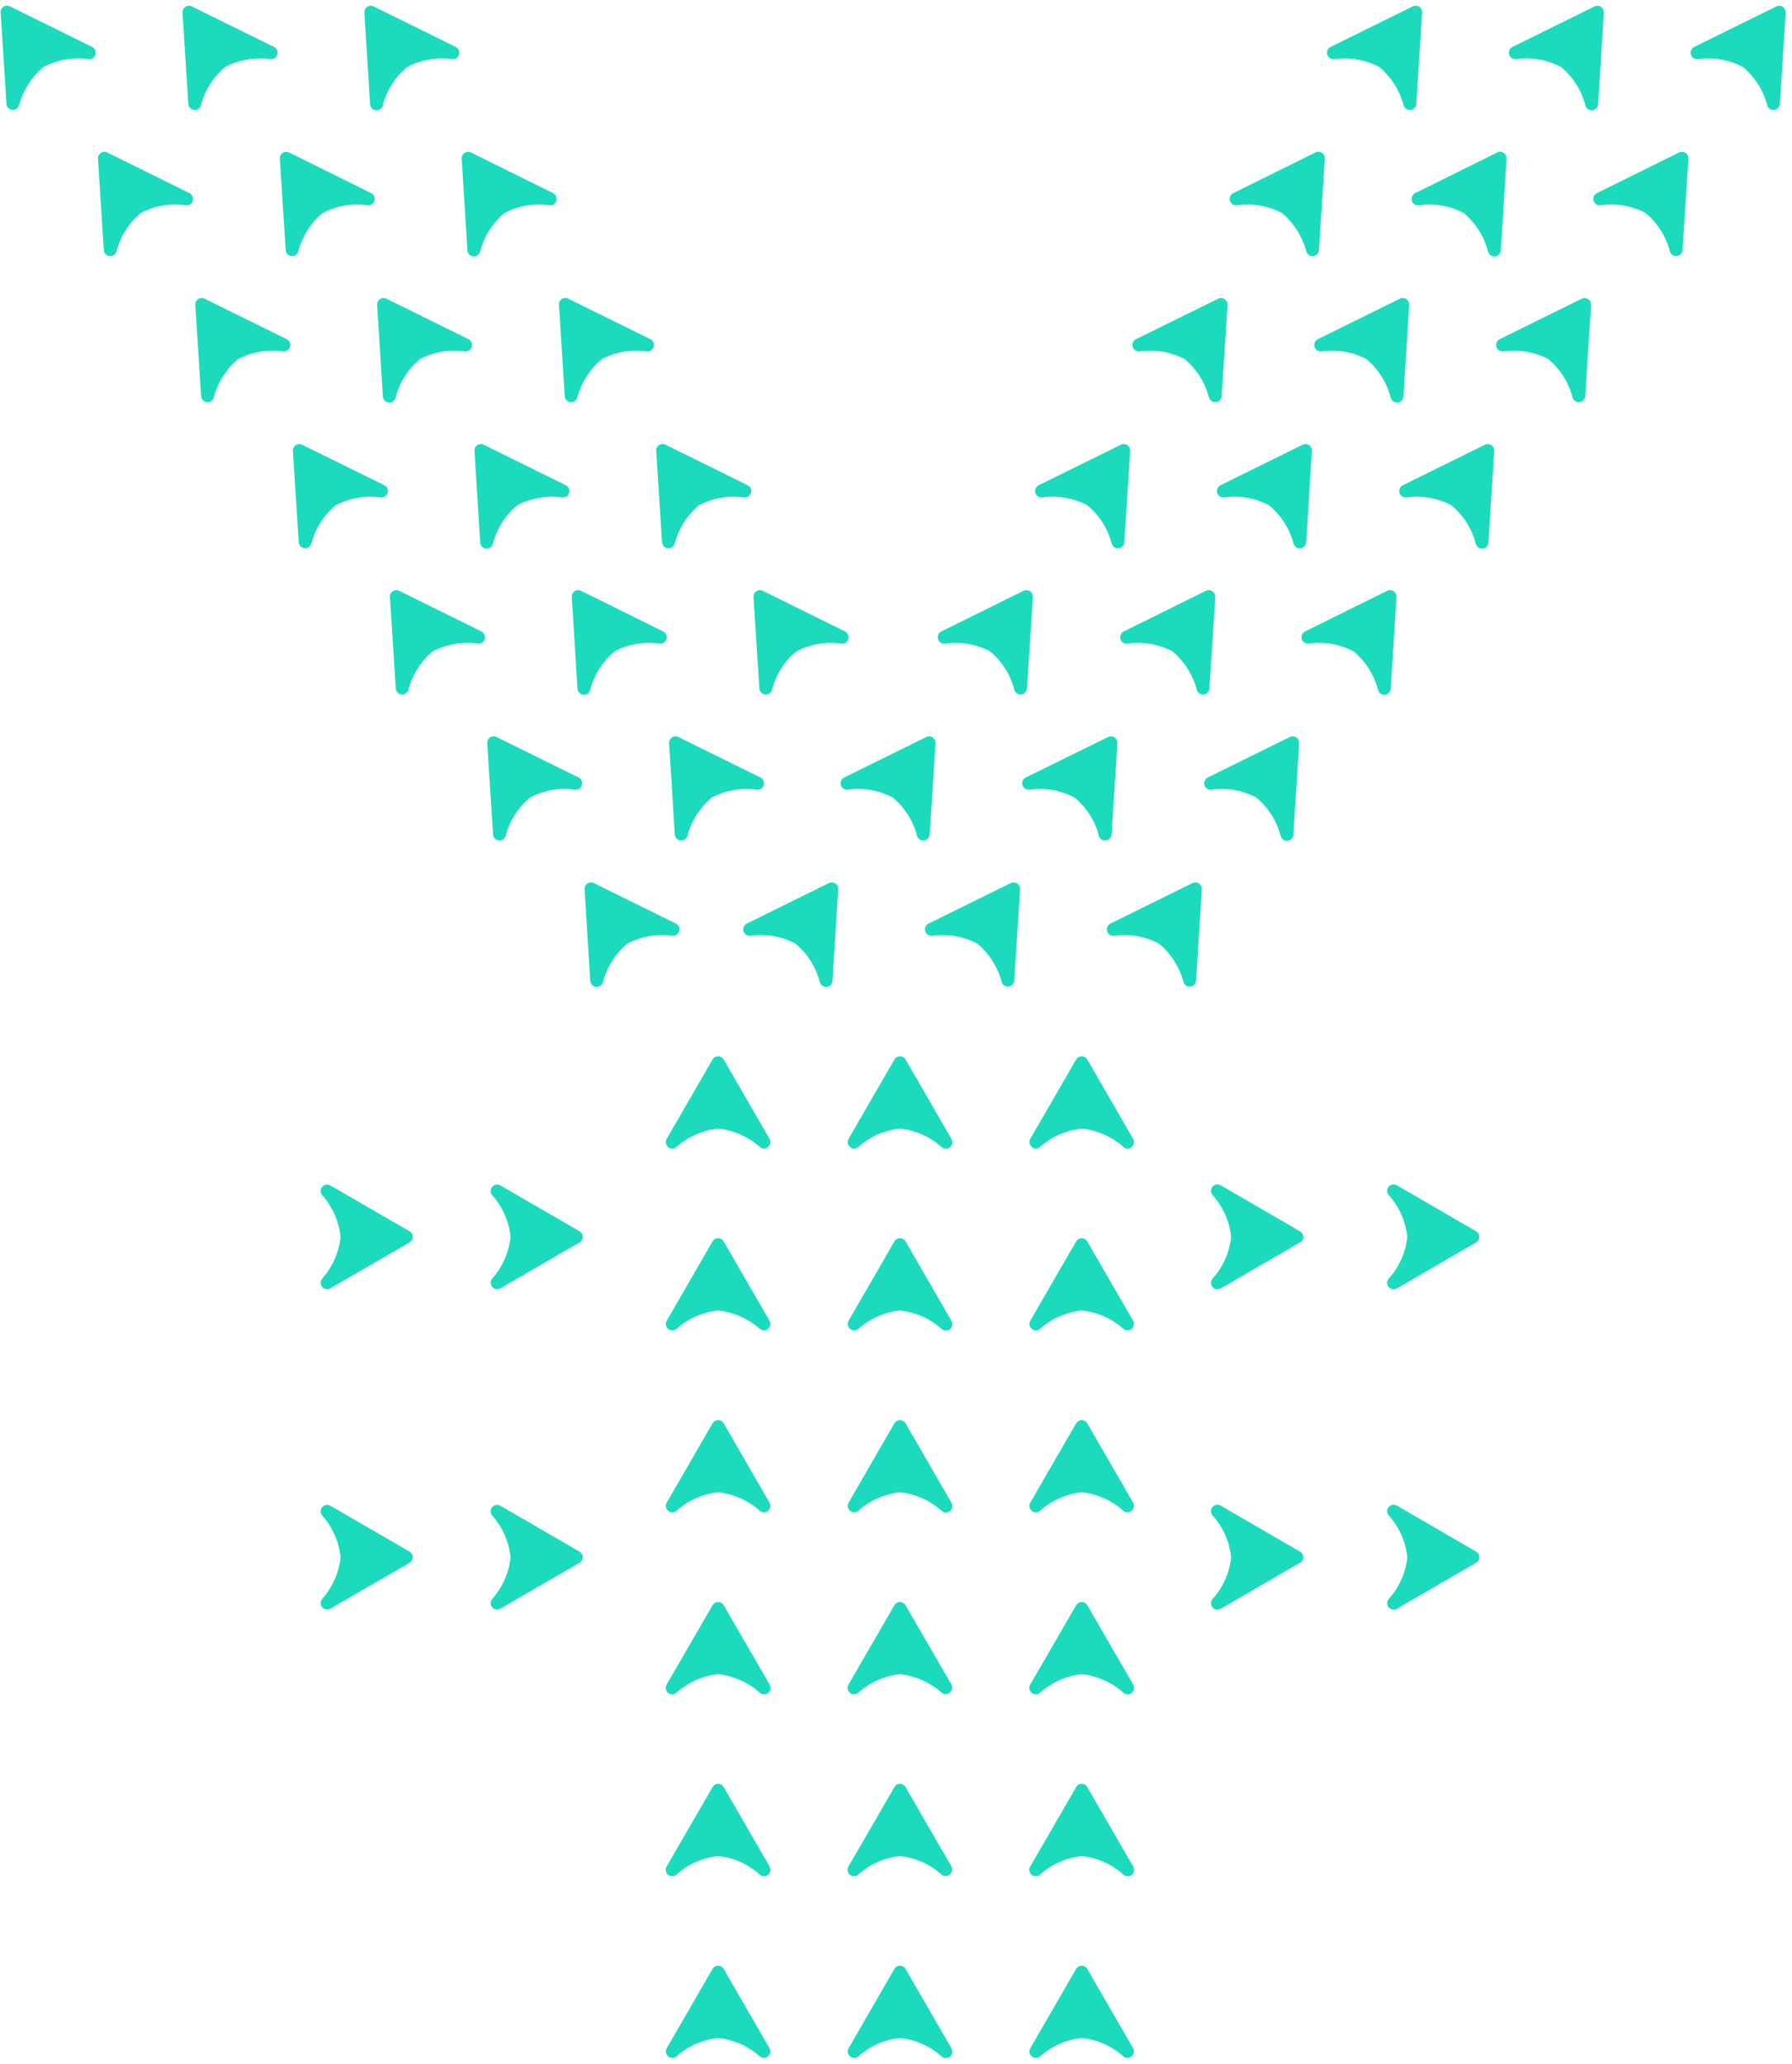 <svg width="278" height="320" viewBox="0 0 278 320" fill="none" xmlns="http://www.w3.org/2000/svg">
<g clip-path="url(#clip0_1723_4790)">
<path d="M167.81 315.999C170.232 316.251 172.512 317.264 174.322 318.893C174.505 319.028 174.728 319.096 174.955 319.088C175.182 319.079 175.399 318.994 175.571 318.846C175.743 318.697 175.86 318.495 175.902 318.272C175.944 318.049 175.909 317.818 175.802 317.617L168.675 305.291C168.587 305.14 168.46 305.014 168.309 304.927C168.157 304.84 167.985 304.794 167.81 304.794C167.635 304.794 167.463 304.84 167.311 304.927C167.159 305.014 167.033 305.14 166.944 305.291L159.817 317.617C159.711 317.818 159.676 318.049 159.718 318.272C159.76 318.495 159.876 318.697 160.048 318.846C160.22 318.994 160.438 319.079 160.665 319.088C160.891 319.096 161.114 319.028 161.297 318.893C163.113 317.272 165.39 316.26 167.81 315.999" fill="#1CDBBC"/>
<path d="M139.619 315.999C142.033 316.257 144.304 317.27 146.109 318.893C146.291 319.041 146.518 319.122 146.753 319.12C146.987 319.117 147.213 319.033 147.392 318.881C147.571 318.73 147.691 318.52 147.731 318.289C147.771 318.058 147.729 317.82 147.612 317.617L140.485 305.291C140.396 305.14 140.27 305.014 140.118 304.927C139.967 304.84 139.794 304.794 139.619 304.794C139.444 304.794 139.273 304.84 139.121 304.927C138.969 305.014 138.843 305.14 138.754 305.291L131.627 317.617C131.521 317.818 131.486 318.049 131.528 318.272C131.57 318.495 131.686 318.697 131.858 318.846C132.03 318.994 132.248 319.079 132.474 319.088C132.701 319.096 132.924 319.028 133.107 318.893C134.918 317.264 137.197 316.251 139.619 315.999" fill="#1CDBBC"/>
<path d="M111.405 315.999C113.826 316.256 116.105 317.268 117.918 318.893C118.101 319.028 118.323 319.096 118.55 319.088C118.777 319.079 118.995 318.994 119.167 318.846C119.339 318.697 119.455 318.495 119.497 318.272C119.539 318.049 119.504 317.818 119.398 317.617L112.271 305.291C112.182 305.14 112.056 305.014 111.904 304.927C111.752 304.84 111.58 304.794 111.405 304.794C111.23 304.794 111.058 304.84 110.906 304.927C110.755 305.014 110.628 305.14 110.54 305.291L103.413 317.617C103.306 317.818 103.271 318.049 103.313 318.272C103.355 318.495 103.472 318.697 103.644 318.846C103.816 318.994 104.033 319.079 104.26 319.088C104.487 319.096 104.71 319.028 104.892 318.893C106.706 317.268 108.985 316.256 111.405 315.999" fill="#1CDBBC"/>
<path d="M167.811 287.793C170.238 288.042 172.521 289.064 174.324 290.709C174.508 290.853 174.736 290.928 174.969 290.921C175.202 290.915 175.426 290.827 175.601 290.673C175.777 290.519 175.893 290.309 175.93 290.078C175.967 289.848 175.922 289.612 175.804 289.411L168.676 277.108C168.593 276.95 168.469 276.819 168.316 276.727C168.164 276.635 167.989 276.586 167.811 276.586C167.633 276.586 167.459 276.635 167.306 276.727C167.154 276.819 167.029 276.95 166.946 277.108L159.819 289.411C159.7 289.612 159.656 289.848 159.693 290.078C159.73 290.309 159.846 290.519 160.021 290.673C160.197 290.827 160.42 290.915 160.653 290.921C160.886 290.928 161.115 290.853 161.298 290.709C163.107 289.074 165.387 288.053 167.811 287.793" fill="#1CDBBC"/>
<path d="M139.617 287.793C142.036 288.047 144.311 289.069 146.107 290.709C146.294 290.84 146.519 290.904 146.746 290.892C146.974 290.88 147.191 290.793 147.363 290.644C147.535 290.495 147.653 290.293 147.698 290.07C147.743 289.847 147.712 289.615 147.61 289.411L140.483 277.108C140.399 276.95 140.275 276.819 140.122 276.727C139.97 276.635 139.795 276.586 139.617 276.586C139.439 276.586 139.265 276.635 139.113 276.727C138.96 276.819 138.836 276.95 138.752 277.108L131.625 289.411C131.507 289.612 131.462 289.848 131.499 290.078C131.536 290.309 131.652 290.519 131.828 290.673C132.003 290.827 132.226 290.915 132.46 290.921C132.693 290.928 132.921 290.853 133.105 290.709C134.907 289.064 137.19 288.042 139.617 287.793" fill="#1CDBBC"/>
<path d="M111.407 287.793C113.834 288.042 116.117 289.064 117.919 290.709C118.103 290.853 118.331 290.928 118.565 290.921C118.798 290.915 119.021 290.827 119.197 290.673C119.372 290.519 119.488 290.309 119.525 290.078C119.562 289.848 119.518 289.612 119.4 289.411L112.272 277.108C112.189 276.95 112.064 276.819 111.912 276.727C111.759 276.635 111.585 276.586 111.407 276.586C111.229 276.586 111.054 276.635 110.902 276.727C110.749 276.819 110.625 276.95 110.541 277.108L103.414 289.411C103.296 289.612 103.251 289.848 103.288 290.078C103.325 290.309 103.441 290.519 103.617 290.673C103.792 290.827 104.016 290.915 104.249 290.921C104.482 290.928 104.71 290.853 104.894 290.709C106.696 289.064 108.98 288.042 111.407 287.793" fill="#1CDBBC"/>
<path d="M167.811 259.587C170.235 259.848 172.514 260.869 174.324 262.503C174.508 262.647 174.736 262.722 174.969 262.715C175.202 262.709 175.426 262.621 175.601 262.467C175.777 262.313 175.893 262.103 175.93 261.872C175.967 261.642 175.922 261.406 175.804 261.205L168.676 248.901C168.588 248.75 168.462 248.625 168.31 248.537C168.158 248.45 167.986 248.404 167.811 248.404C167.636 248.404 167.464 248.45 167.312 248.537C167.161 248.625 167.034 248.75 166.946 248.901L159.819 261.205C159.7 261.406 159.656 261.642 159.693 261.872C159.73 262.103 159.846 262.313 160.021 262.467C160.197 262.621 160.42 262.709 160.653 262.715C160.886 262.722 161.115 262.647 161.298 262.503C163.113 260.877 165.39 259.857 167.811 259.587" fill="#1CDBBC"/>
<path d="M139.617 259.587C142.033 259.853 144.304 260.873 146.107 262.503C146.294 262.633 146.519 262.698 146.746 262.686C146.974 262.674 147.191 262.587 147.363 262.438C147.535 262.289 147.653 262.087 147.698 261.864C147.743 261.64 147.712 261.409 147.61 261.205L140.483 248.901C140.394 248.75 140.268 248.625 140.116 248.537C139.965 248.45 139.792 248.404 139.617 248.404C139.442 248.404 139.271 248.45 139.119 248.537C138.967 248.625 138.841 248.75 138.752 248.901L131.625 261.205C131.507 261.406 131.462 261.642 131.499 261.872C131.536 262.103 131.652 262.313 131.828 262.467C132.003 262.621 132.226 262.709 132.46 262.715C132.693 262.722 132.921 262.647 133.105 262.503C134.914 260.869 137.194 259.848 139.617 259.587" fill="#1CDBBC"/>
<path d="M111.407 259.587C113.829 259.853 116.107 260.873 117.919 262.503C118.103 262.647 118.331 262.722 118.565 262.715C118.798 262.709 119.021 262.621 119.197 262.467C119.372 262.313 119.488 262.103 119.525 261.872C119.562 261.642 119.518 261.406 119.4 261.205L112.272 248.901C112.184 248.75 112.057 248.625 111.905 248.537C111.754 248.45 111.582 248.404 111.407 248.404C111.232 248.404 111.06 248.45 110.908 248.537C110.756 248.625 110.63 248.75 110.541 248.901L103.414 261.205C103.296 261.406 103.251 261.642 103.288 261.872C103.325 262.103 103.441 262.313 103.617 262.467C103.792 262.621 104.016 262.709 104.249 262.715C104.482 262.722 104.71 262.647 104.894 262.503C106.706 260.873 108.984 259.853 111.407 259.587" fill="#1CDBBC"/>
<path d="M79.206 241.451C78.955 243.875 77.942 246.156 76.314 247.967C76.18 248.15 76.111 248.373 76.12 248.6C76.128 248.827 76.213 249.045 76.362 249.217C76.51 249.389 76.712 249.506 76.935 249.548C77.158 249.59 77.389 249.555 77.59 249.448L89.909 242.317C90.06 242.229 90.186 242.102 90.273 241.951C90.36 241.799 90.406 241.627 90.406 241.451C90.406 241.276 90.36 241.104 90.273 240.952C90.186 240.8 90.06 240.674 89.909 240.586L77.59 233.454C77.389 233.348 77.158 233.313 76.935 233.355C76.712 233.397 76.51 233.514 76.362 233.686C76.213 233.858 76.128 234.075 76.12 234.302C76.111 234.529 76.18 234.752 76.314 234.935C77.938 236.75 78.95 239.029 79.206 241.451" fill="#1CDBBC"/>
<path d="M52.836 241.451C52.584 243.875 51.572 246.156 49.944 247.967C49.809 248.15 49.741 248.373 49.749 248.6C49.758 248.827 49.843 249.045 49.992 249.217C50.14 249.389 50.342 249.506 50.565 249.548C50.788 249.59 51.019 249.555 51.219 249.448L63.539 242.317C63.69 242.229 63.815 242.102 63.903 241.951C63.99 241.799 64.035 241.627 64.035 241.451C64.035 241.276 63.99 241.104 63.903 240.952C63.815 240.8 63.69 240.674 63.539 240.586L51.219 233.454C51.019 233.348 50.788 233.313 50.565 233.355C50.342 233.397 50.14 233.514 49.992 233.686C49.843 233.858 49.758 234.075 49.749 234.302C49.741 234.529 49.809 234.752 49.944 234.935C51.568 236.75 52.58 239.029 52.836 241.451" fill="#1CDBBC"/>
<path d="M218.319 241.452C218.07 243.88 217.048 246.164 215.404 247.968C215.26 248.152 215.185 248.38 215.192 248.613C215.199 248.847 215.286 249.07 215.44 249.246C215.594 249.421 215.804 249.537 216.035 249.574C216.265 249.612 216.501 249.567 216.702 249.449L228.998 242.317C229.15 242.229 229.275 242.103 229.362 241.951C229.449 241.799 229.495 241.627 229.495 241.452C229.495 241.276 229.449 241.104 229.362 240.952C229.275 240.801 229.15 240.674 228.998 240.586L216.702 233.454C216.501 233.336 216.265 233.292 216.035 233.329C215.804 233.366 215.594 233.482 215.44 233.658C215.286 233.833 215.199 234.057 215.192 234.29C215.185 234.523 215.26 234.752 215.404 234.935C217.048 236.739 218.07 239.023 218.319 241.452Z" fill="#1CDBBC"/>
<path d="M190.99 241.452C190.742 243.88 189.72 246.164 188.076 247.968C187.932 248.152 187.857 248.38 187.864 248.613C187.87 248.847 187.958 249.07 188.112 249.246C188.266 249.421 188.476 249.537 188.706 249.574C188.937 249.612 189.173 249.567 189.374 249.449L201.67 242.317C201.827 242.234 201.959 242.109 202.051 241.957C202.143 241.804 202.191 241.63 202.191 241.452C202.191 241.274 202.143 241.099 202.051 240.946C201.959 240.794 201.827 240.669 201.67 240.586L189.374 233.454C189.173 233.336 188.937 233.292 188.706 233.329C188.476 233.366 188.266 233.482 188.112 233.658C187.958 233.833 187.87 234.057 187.864 234.29C187.857 234.523 187.932 234.752 188.076 234.935C189.72 236.739 190.742 239.023 190.99 241.452" fill="#1CDBBC"/>
<path d="M167.81 231.381C170.233 231.642 172.513 232.663 174.322 234.297C174.505 234.432 174.728 234.501 174.955 234.492C175.182 234.483 175.399 234.398 175.571 234.25C175.743 234.102 175.86 233.899 175.902 233.676C175.944 233.453 175.909 233.222 175.802 233.021L168.675 220.695C168.587 220.544 168.46 220.419 168.309 220.331C168.157 220.244 167.985 220.198 167.81 220.198C167.635 220.198 167.463 220.244 167.311 220.331C167.159 220.419 167.033 220.544 166.944 220.695L159.817 233.021C159.711 233.222 159.676 233.453 159.718 233.676C159.76 233.899 159.876 234.102 160.048 234.25C160.22 234.398 160.438 234.483 160.665 234.492C160.891 234.501 161.114 234.432 161.297 234.297C163.112 232.671 165.388 231.651 167.81 231.381" fill="#1CDBBC"/>
<path d="M139.619 231.381C142.035 231.647 144.306 232.667 146.109 234.297C146.291 234.446 146.518 234.526 146.753 234.524C146.987 234.522 147.213 234.437 147.392 234.286C147.571 234.134 147.691 233.925 147.731 233.693C147.771 233.462 147.729 233.225 147.612 233.021L140.485 220.695C140.396 220.544 140.27 220.419 140.118 220.331C139.967 220.244 139.794 220.198 139.619 220.198C139.444 220.198 139.273 220.244 139.121 220.331C138.969 220.419 138.843 220.544 138.754 220.695L131.627 233.021C131.521 233.222 131.486 233.453 131.528 233.676C131.57 233.899 131.686 234.102 131.858 234.25C132.03 234.398 132.248 234.484 132.474 234.492C132.701 234.501 132.924 234.432 133.107 234.297C134.916 232.663 137.196 231.642 139.619 231.381" fill="#1CDBBC"/>
<path d="M111.405 231.381C113.828 231.647 116.106 232.667 117.918 234.297C118.101 234.432 118.323 234.501 118.55 234.492C118.777 234.483 118.995 234.398 119.167 234.25C119.339 234.102 119.455 233.899 119.497 233.676C119.539 233.453 119.504 233.222 119.398 233.021L112.271 220.695C112.182 220.544 112.056 220.419 111.904 220.331C111.752 220.244 111.58 220.198 111.405 220.198C111.23 220.198 111.058 220.244 110.906 220.331C110.755 220.419 110.628 220.544 110.54 220.695L103.413 233.021C103.306 233.222 103.271 233.453 103.313 233.676C103.355 233.899 103.472 234.102 103.644 234.25C103.816 234.398 104.033 234.483 104.26 234.492C104.487 234.501 104.71 234.432 104.892 234.297C106.705 232.667 108.983 231.647 111.405 231.381" fill="#1CDBBC"/>
<path d="M167.81 203.198C170.232 203.449 172.512 204.462 174.322 206.091C174.505 206.226 174.728 206.295 174.955 206.286C175.182 206.277 175.399 206.192 175.571 206.044C175.743 205.896 175.86 205.693 175.902 205.47C175.944 205.247 175.909 205.016 175.802 204.815L168.675 192.489C168.587 192.338 168.46 192.213 168.309 192.125C168.157 192.038 167.985 191.992 167.81 191.992C167.635 191.992 167.463 192.038 167.311 192.125C167.159 192.213 167.033 192.338 166.944 192.489L159.817 204.815C159.711 205.016 159.676 205.247 159.718 205.47C159.76 205.693 159.876 205.896 160.048 206.044C160.22 206.192 160.438 206.277 160.665 206.286C160.891 206.295 161.114 206.226 161.297 206.091C163.113 204.47 165.39 203.459 167.81 203.198" fill="#1CDBBC"/>
<path d="M139.619 203.198C142.033 203.456 144.304 204.468 146.109 206.091C146.291 206.24 146.518 206.32 146.753 206.318C146.987 206.316 147.213 206.231 147.392 206.08C147.571 205.928 147.691 205.718 147.731 205.487C147.771 205.256 147.729 205.019 147.612 204.815L140.485 192.489C140.396 192.338 140.27 192.213 140.118 192.125C139.967 192.038 139.794 191.992 139.619 191.992C139.444 191.992 139.273 192.038 139.121 192.125C138.969 192.213 138.843 192.338 138.754 192.489L131.627 204.815C131.521 205.016 131.486 205.247 131.528 205.47C131.57 205.693 131.686 205.896 131.858 206.044C132.03 206.192 132.248 206.277 132.474 206.286C132.701 206.295 132.924 206.226 133.107 206.091C134.918 204.462 137.197 203.449 139.619 203.198" fill="#1CDBBC"/>
<path d="M111.405 203.198C113.826 203.454 116.105 204.466 117.918 206.091C118.101 206.226 118.323 206.295 118.55 206.286C118.777 206.277 118.995 206.192 119.167 206.044C119.339 205.896 119.455 205.693 119.497 205.47C119.539 205.247 119.504 205.016 119.398 204.815L112.271 192.489C112.182 192.338 112.056 192.213 111.904 192.125C111.752 192.038 111.58 191.992 111.405 191.992C111.23 191.992 111.058 192.038 110.906 192.125C110.755 192.213 110.628 192.338 110.54 192.489L103.413 204.815C103.306 205.016 103.271 205.247 103.313 205.47C103.355 205.693 103.472 205.896 103.644 206.044C103.816 206.192 104.033 206.277 104.26 206.286C104.487 206.295 104.71 206.226 104.892 206.091C106.706 204.466 108.985 203.454 111.405 203.198" fill="#1CDBBC"/>
<path d="M79.206 191.783C78.95 194.205 77.938 196.485 76.314 198.299C76.18 198.482 76.111 198.705 76.12 198.932C76.128 199.159 76.213 199.376 76.362 199.548C76.51 199.721 76.712 199.837 76.935 199.879C77.158 199.921 77.389 199.886 77.59 199.78L89.909 192.649C90.06 192.561 90.186 192.434 90.273 192.282C90.36 192.13 90.406 191.958 90.406 191.783C90.406 191.608 90.36 191.436 90.273 191.284C90.186 191.132 90.06 191.006 89.909 190.917L77.59 183.786C77.389 183.68 77.158 183.645 76.935 183.687C76.712 183.729 76.51 183.846 76.362 184.018C76.213 184.19 76.128 184.407 76.12 184.634C76.111 184.861 76.18 185.084 76.314 185.267C77.942 187.079 78.955 189.36 79.206 191.783" fill="#1CDBBC"/>
<path d="M52.836 191.783C52.58 194.205 51.568 196.485 49.944 198.299C49.809 198.482 49.741 198.705 49.749 198.932C49.758 199.159 49.843 199.376 49.992 199.548C50.14 199.721 50.342 199.837 50.565 199.879C50.788 199.921 51.019 199.886 51.219 199.78L63.539 192.649C63.69 192.561 63.815 192.434 63.903 192.282C63.99 192.13 64.035 191.958 64.035 191.783C64.035 191.608 63.99 191.436 63.903 191.284C63.815 191.132 63.69 191.006 63.539 190.917L51.219 183.786C51.019 183.68 50.788 183.645 50.565 183.687C50.342 183.729 50.14 183.846 49.992 184.018C49.843 184.19 49.758 184.407 49.749 184.634C49.741 184.861 49.809 185.084 49.944 185.267C51.572 187.079 52.584 189.36 52.836 191.783Z" fill="#1CDBBC"/>
<path d="M218.319 191.783C218.07 194.212 217.048 196.496 215.404 198.299C215.26 198.483 215.185 198.712 215.192 198.945C215.199 199.178 215.286 199.402 215.44 199.577C215.594 199.753 215.804 199.869 216.035 199.906C216.265 199.943 216.501 199.899 216.702 199.78L228.998 192.649C229.15 192.561 229.275 192.434 229.362 192.282C229.449 192.13 229.495 191.958 229.495 191.783C229.495 191.608 229.449 191.436 229.362 191.284C229.275 191.132 229.15 191.006 228.998 190.917L216.702 183.786C216.501 183.668 216.265 183.623 216.035 183.66C215.804 183.697 215.594 183.813 215.44 183.989C215.286 184.164 215.199 184.388 215.192 184.621C215.185 184.855 215.26 185.083 215.404 185.267C217.048 187.07 218.07 189.355 218.319 191.783Z" fill="#1CDBBC"/>
<path d="M190.99 191.783C190.742 194.212 189.72 196.496 188.076 198.299C187.932 198.483 187.857 198.712 187.864 198.945C187.87 199.178 187.958 199.402 188.112 199.577C188.266 199.753 188.476 199.869 188.706 199.906C188.937 199.943 189.173 199.899 189.374 199.78L201.67 192.649C201.827 192.566 201.959 192.441 202.051 192.288C202.143 192.136 202.191 191.961 202.191 191.783C202.191 191.605 202.143 191.43 202.051 191.278C201.959 191.125 201.827 191.001 201.67 190.917L189.374 183.786C189.173 183.668 188.937 183.623 188.706 183.66C188.476 183.697 188.266 183.813 188.112 183.989C187.958 184.164 187.87 184.388 187.864 184.621C187.857 184.855 187.932 185.083 188.076 185.267C189.72 187.07 190.742 189.355 190.99 191.783" fill="#1CDBBC"/>
<path d="M167.81 174.991C170.232 175.243 172.512 176.256 174.322 177.885C174.505 178.019 174.728 178.088 174.955 178.08C175.182 178.071 175.399 177.986 175.571 177.837C175.743 177.689 175.86 177.487 175.902 177.264C175.944 177.04 175.909 176.81 175.802 176.609L168.675 164.283C168.587 164.132 168.46 164.006 168.309 163.919C168.157 163.832 167.985 163.786 167.81 163.786C167.635 163.786 167.463 163.832 167.311 163.919C167.159 164.006 167.033 164.132 166.944 164.283L159.817 176.609C159.711 176.81 159.676 177.04 159.718 177.264C159.76 177.487 159.876 177.689 160.048 177.837C160.22 177.986 160.438 178.071 160.665 178.08C160.891 178.088 161.114 178.019 161.297 177.885C163.113 176.264 165.39 175.252 167.81 174.991" fill="#1CDBBC"/>
<path d="M139.619 174.991C142.033 175.249 144.304 176.262 146.109 177.885C146.291 178.033 146.518 178.113 146.753 178.111C146.987 178.109 147.213 178.025 147.392 177.873C147.571 177.721 147.691 177.512 147.731 177.281C147.771 177.05 147.729 176.812 147.612 176.609L140.485 164.283C140.396 164.132 140.27 164.006 140.118 163.919C139.967 163.832 139.794 163.786 139.619 163.786C139.444 163.786 139.273 163.832 139.121 163.919C138.969 164.006 138.843 164.132 138.754 164.283L131.627 176.609C131.521 176.81 131.486 177.04 131.528 177.264C131.57 177.487 131.686 177.689 131.858 177.837C132.03 177.986 132.248 178.071 132.474 178.08C132.701 178.088 132.924 178.02 133.107 177.885C134.918 176.256 137.197 175.243 139.619 174.991" fill="#1CDBBC"/>
<path d="M111.405 174.991C113.826 175.247 116.105 176.26 117.918 177.885C118.101 178.019 118.323 178.088 118.55 178.08C118.777 178.071 118.995 177.986 119.167 177.837C119.339 177.689 119.455 177.487 119.497 177.264C119.539 177.04 119.504 176.81 119.398 176.609L112.271 164.283C112.182 164.132 112.056 164.006 111.904 163.919C111.752 163.832 111.58 163.786 111.405 163.786C111.23 163.786 111.058 163.832 110.906 163.919C110.755 164.006 110.628 164.132 110.54 164.283L103.413 176.609C103.306 176.81 103.271 177.04 103.313 177.264C103.355 177.487 103.472 177.689 103.644 177.837C103.816 177.986 104.033 178.071 104.26 178.08C104.487 178.088 104.71 178.019 104.892 177.885C106.706 176.26 108.985 175.247 111.405 174.991Z" fill="#1CDBBC"/>
<path d="M179.789 146.307C181.661 147.862 182.999 149.966 183.614 152.322C183.692 152.534 183.839 152.713 184.031 152.831C184.222 152.949 184.448 152.998 184.672 152.972C184.896 152.946 185.104 152.845 185.263 152.686C185.423 152.526 185.524 152.318 185.55 152.094L186.438 137.877C186.447 137.703 186.411 137.53 186.333 137.375C186.255 137.219 186.138 137.086 185.993 136.99C185.849 136.893 185.681 136.836 185.508 136.824C185.334 136.812 185.16 136.845 185.003 136.92L172.252 143.209C172.047 143.314 171.885 143.487 171.793 143.698C171.701 143.909 171.684 144.145 171.746 144.367C171.807 144.589 171.943 144.783 172.131 144.916C172.318 145.049 172.546 145.114 172.775 145.1C175.182 144.752 177.637 145.174 179.789 146.307Z" fill="#1CDBBC"/>
<path d="M151.597 146.307C153.474 147.854 154.807 149.962 155.4 152.322C155.478 152.534 155.624 152.713 155.816 152.831C156.008 152.949 156.234 152.998 156.458 152.972C156.681 152.946 156.89 152.845 157.049 152.686C157.208 152.526 157.309 152.318 157.336 152.094L158.246 137.877C158.256 137.703 158.22 137.53 158.142 137.375C158.064 137.219 157.947 137.086 157.802 136.99C157.657 136.893 157.49 136.836 157.316 136.824C157.143 136.812 156.969 136.845 156.812 136.92L144.037 143.209C143.833 143.314 143.671 143.487 143.579 143.698C143.487 143.909 143.47 144.145 143.532 144.367C143.593 144.589 143.729 144.783 143.916 144.916C144.104 145.049 144.331 145.114 144.561 145.1C146.975 144.753 149.437 145.175 151.597 146.307" fill="#1CDBBC"/>
<path d="M123.384 146.307C125.262 147.854 126.594 149.962 127.187 152.322C127.255 152.547 127.4 152.74 127.597 152.869C127.793 152.997 128.028 153.053 128.261 153.026C128.494 152.999 128.711 152.89 128.872 152.72C129.034 152.55 129.13 152.328 129.145 152.094L130.033 137.877C130.043 137.703 130.007 137.53 129.929 137.375C129.851 137.219 129.733 137.086 129.589 136.99C129.444 136.893 129.277 136.836 129.103 136.824C128.93 136.812 128.756 136.845 128.599 136.92L115.847 143.209C115.643 143.314 115.481 143.487 115.389 143.698C115.297 143.909 115.28 144.145 115.341 144.367C115.403 144.589 115.539 144.783 115.726 144.916C115.913 145.049 116.141 145.114 116.371 145.1C118.777 144.752 121.232 145.174 123.384 146.307Z" fill="#1CDBBC"/>
<path d="M97.334 146.307C99.485 145.174 101.94 144.752 104.347 145.1C104.577 145.114 104.804 145.049 104.992 144.916C105.179 144.783 105.315 144.589 105.376 144.367C105.438 144.145 105.421 143.909 105.329 143.698C105.237 143.487 105.075 143.314 104.871 143.209L92.119 136.92C91.962 136.845 91.788 136.812 91.615 136.824C91.441 136.836 91.274 136.893 91.129 136.99C90.984 137.086 90.867 137.219 90.789 137.375C90.711 137.53 90.675 137.703 90.684 137.877L91.572 152.094C91.587 152.328 91.684 152.55 91.846 152.72C92.007 152.89 92.223 152.999 92.457 153.026C92.689 153.053 92.925 152.997 93.121 152.869C93.317 152.74 93.462 152.547 93.531 152.322C94.124 149.962 95.456 147.854 97.334 146.307" fill="#1CDBBC"/>
<path d="M194.885 123.66C196.762 125.207 198.095 127.315 198.688 129.675C198.757 129.9 198.904 130.094 199.103 130.222C199.301 130.35 199.538 130.403 199.772 130.373C200.007 130.344 200.222 130.232 200.382 130.058C200.542 129.884 200.636 129.66 200.646 129.424L201.534 115.23C201.544 115.056 201.507 114.883 201.429 114.727C201.351 114.571 201.234 114.439 201.09 114.342C200.945 114.246 200.777 114.188 200.604 114.176C200.43 114.164 200.256 114.197 200.1 114.273L187.348 120.561C187.143 120.667 186.981 120.84 186.889 121.05C186.797 121.261 186.781 121.498 186.842 121.719C186.904 121.941 187.039 122.135 187.227 122.269C187.414 122.402 187.642 122.467 187.871 122.452C190.278 122.095 192.736 122.518 194.885 123.66" fill="#1CDBBC"/>
<path d="M166.696 123.66C168.573 125.207 169.905 127.315 170.498 129.675C170.578 129.887 170.726 130.066 170.92 130.183C171.114 130.299 171.341 130.347 171.566 130.318C171.79 130.289 171.998 130.185 172.156 130.022C172.313 129.86 172.411 129.649 172.434 129.424L173.345 115.23C173.354 115.056 173.318 114.883 173.24 114.727C173.162 114.571 173.045 114.439 172.9 114.342C172.755 114.246 172.588 114.188 172.415 114.176C172.241 114.164 172.067 114.197 171.91 114.273L159.113 120.561C158.908 120.667 158.747 120.84 158.655 121.05C158.563 121.261 158.546 121.498 158.607 121.719C158.669 121.941 158.804 122.135 158.992 122.269C159.179 122.402 159.407 122.467 159.636 122.452C162.051 122.09 164.517 122.513 166.673 123.66" fill="#1CDBBC"/>
<path d="M138.481 123.66C140.358 125.207 141.691 127.315 142.284 129.675C142.363 129.887 142.512 130.066 142.705 130.183C142.899 130.299 143.127 130.347 143.351 130.318C143.576 130.289 143.784 130.185 143.941 130.022C144.099 129.86 144.197 129.649 144.22 129.424L145.13 115.23C145.14 115.056 145.104 114.883 145.026 114.727C144.948 114.571 144.83 114.439 144.686 114.342C144.541 114.246 144.374 114.188 144.2 114.176C144.026 114.164 143.853 114.197 143.696 114.273L130.944 120.561C130.742 120.666 130.582 120.837 130.49 121.045C130.398 121.254 130.38 121.487 130.438 121.707C130.496 121.927 130.628 122.121 130.811 122.257C130.994 122.392 131.217 122.461 131.445 122.452C133.859 122.09 136.326 122.513 138.481 123.66Z" fill="#1CDBBC"/>
<path d="M110.448 123.66C112.597 122.518 115.055 122.095 117.462 122.452C117.691 122.467 117.919 122.402 118.106 122.269C118.294 122.135 118.43 121.941 118.491 121.719C118.552 121.498 118.536 121.261 118.444 121.05C118.352 120.84 118.19 120.667 117.985 120.561L105.233 114.273C105.077 114.197 104.903 114.164 104.729 114.176C104.556 114.188 104.388 114.246 104.244 114.342C104.099 114.439 103.982 114.571 103.904 114.727C103.826 114.883 103.79 115.056 103.799 115.23L104.687 129.424C104.71 129.649 104.808 129.86 104.965 130.022C105.123 130.185 105.331 130.289 105.555 130.318C105.78 130.347 106.007 130.299 106.201 130.183C106.395 130.066 106.543 129.887 106.622 129.675C107.232 127.316 108.571 125.211 110.448 123.66" fill="#1CDBBC"/>
<path d="M82.234 123.66C84.389 122.513 86.856 122.09 89.27 122.452C89.498 122.461 89.722 122.392 89.904 122.257C90.088 122.121 90.219 121.927 90.277 121.707C90.336 121.487 90.317 121.254 90.225 121.045C90.133 120.837 89.973 120.666 89.771 120.561L77.019 114.273C76.862 114.197 76.689 114.164 76.515 114.176C76.342 114.188 76.174 114.246 76.029 114.342C75.885 114.439 75.768 114.571 75.69 114.727C75.612 114.883 75.575 115.056 75.585 115.23L76.495 129.424C76.518 129.649 76.616 129.86 76.774 130.022C76.932 130.185 77.139 130.289 77.364 130.318C77.588 130.347 77.816 130.299 78.01 130.183C78.203 130.066 78.352 129.887 78.431 129.675C79.024 127.315 80.357 125.207 82.234 123.66" fill="#1CDBBC"/>
<path d="M181.882 100.99C183.741 102.563 185.069 104.671 185.685 107.028C185.764 107.24 185.913 107.419 186.107 107.536C186.3 107.653 186.528 107.7 186.752 107.671C186.977 107.642 187.184 107.538 187.342 107.376C187.5 107.213 187.598 107.002 187.621 106.777L188.532 92.583C188.54 92.406 188.503 92.231 188.424 92.073C188.345 91.915 188.226 91.78 188.08 91.681C187.933 91.582 187.763 91.523 187.587 91.51C187.411 91.496 187.234 91.528 187.074 91.603L174.322 97.914C174.118 98.02 173.956 98.193 173.864 98.404C173.772 98.615 173.755 98.851 173.817 99.073C173.878 99.294 174.014 99.488 174.201 99.622C174.389 99.755 174.616 99.82 174.846 99.805C177.258 99.452 179.719 99.866 181.882 100.99" fill="#1CDBBC"/>
<path d="M209.984 100.99C211.858 102.549 213.19 104.663 213.787 107.028C213.857 107.253 214.004 107.447 214.202 107.575C214.401 107.703 214.638 107.756 214.872 107.726C215.106 107.697 215.322 107.585 215.482 107.411C215.642 107.237 215.735 107.013 215.746 106.777L216.634 92.583C216.647 92.407 216.614 92.231 216.538 92.072C216.462 91.913 216.345 91.777 216.2 91.678C216.054 91.579 215.885 91.519 215.71 91.506C215.534 91.493 215.358 91.526 215.199 91.603L202.447 97.914C202.243 98.02 202.081 98.192 201.989 98.403C201.897 98.614 201.88 98.851 201.942 99.073C202.003 99.294 202.139 99.488 202.326 99.622C202.514 99.755 202.741 99.82 202.971 99.805C205.375 99.45 207.83 99.865 209.984 100.99" fill="#1CDBBC"/>
<path d="M153.579 100.99C155.453 102.549 156.784 104.663 157.382 107.028C157.461 107.24 157.609 107.419 157.803 107.536C157.997 107.652 158.224 107.7 158.449 107.671C158.673 107.642 158.881 107.538 159.039 107.375C159.196 107.213 159.294 107.002 159.317 106.777L160.228 92.583C160.241 92.407 160.209 92.231 160.132 92.072C160.056 91.913 159.939 91.777 159.794 91.678C159.648 91.579 159.479 91.519 159.304 91.506C159.128 91.493 158.952 91.526 158.793 91.603L146.019 97.914C145.814 98.02 145.653 98.192 145.561 98.403C145.468 98.614 145.452 98.851 145.513 99.073C145.574 99.294 145.71 99.488 145.898 99.622C146.085 99.755 146.313 99.82 146.542 99.805C148.954 99.451 151.416 99.866 153.579 100.99" fill="#1CDBBC"/>
<path d="M123.544 100.99C125.707 99.866 128.168 99.451 130.58 99.805C130.81 99.82 131.037 99.755 131.225 99.622C131.412 99.488 131.548 99.294 131.609 99.073C131.671 98.851 131.654 98.614 131.562 98.403C131.47 98.192 131.308 98.02 131.104 97.914L118.329 91.603C118.17 91.526 117.995 91.493 117.819 91.506C117.643 91.519 117.474 91.579 117.329 91.678C117.183 91.777 117.067 91.913 116.99 92.072C116.914 92.231 116.881 92.407 116.894 92.583L117.805 106.777C117.828 107.002 117.926 107.213 118.084 107.375C118.242 107.538 118.449 107.642 118.674 107.671C118.898 107.7 119.126 107.652 119.319 107.536C119.513 107.419 119.662 107.24 119.741 107.028C120.338 104.663 121.67 102.549 123.544 100.99" fill="#1CDBBC"/>
<path d="M95.35 100.99C97.505 99.865 99.959 99.45 102.364 99.805C102.593 99.82 102.821 99.755 103.008 99.622C103.196 99.488 103.332 99.294 103.393 99.073C103.454 98.851 103.438 98.614 103.346 98.403C103.254 98.192 103.092 98.02 102.888 97.914L90.135 91.603C89.977 91.526 89.801 91.493 89.625 91.506C89.45 91.519 89.28 91.579 89.135 91.678C88.99 91.777 88.873 91.913 88.797 92.072C88.72 92.231 88.687 92.407 88.701 92.583L89.589 106.777C89.6 107.013 89.693 107.237 89.853 107.411C90.013 107.585 90.229 107.697 90.463 107.726C90.697 107.756 90.934 107.703 91.132 107.575C91.331 107.447 91.478 107.253 91.547 107.028C92.145 104.663 93.476 102.549 95.35 100.99" fill="#1CDBBC"/>
<path d="M67.139 100.99C69.302 99.866 71.764 99.451 74.176 99.805C74.405 99.82 74.633 99.755 74.82 99.622C75.008 99.488 75.144 99.294 75.205 99.073C75.266 98.851 75.25 98.614 75.158 98.403C75.066 98.192 74.904 98.02 74.7 97.914L61.925 91.603C61.766 91.526 61.59 91.493 61.414 91.506C61.239 91.519 61.07 91.579 60.924 91.678C60.779 91.777 60.662 91.913 60.586 92.072C60.51 92.231 60.476 92.407 60.49 92.583L61.401 106.777C61.423 107.002 61.522 107.213 61.679 107.375C61.837 107.538 62.045 107.642 62.269 107.671C62.494 107.7 62.721 107.652 62.915 107.536C63.109 107.419 63.257 107.24 63.336 107.028C63.934 104.663 65.265 102.549 67.139 100.99" fill="#1CDBBC"/>
<path d="M225.149 78.343C227.026 79.89 228.359 81.998 228.952 84.358C229.021 84.583 229.165 84.776 229.362 84.905C229.558 85.033 229.793 85.089 230.026 85.062C230.259 85.035 230.475 84.927 230.637 84.756C230.799 84.586 230.895 84.365 230.911 84.13L231.799 69.913C231.808 69.739 231.772 69.566 231.694 69.411C231.616 69.255 231.499 69.122 231.354 69.026C231.209 68.929 231.042 68.872 230.868 68.86C230.694 68.848 230.521 68.881 230.364 68.956L217.612 75.245C217.407 75.35 217.246 75.523 217.154 75.734C217.062 75.945 217.045 76.181 217.106 76.403C217.168 76.625 217.304 76.819 217.491 76.952C217.679 77.085 217.906 77.15 218.136 77.136C220.542 76.788 222.997 77.21 225.149 78.343Z" fill="#1CDBBC"/>
<path d="M196.866 78.343C198.739 79.899 200.077 82.002 200.692 84.358C200.77 84.57 200.916 84.749 201.108 84.867C201.3 84.985 201.526 85.034 201.75 85.008C201.973 84.982 202.182 84.881 202.341 84.722C202.5 84.562 202.601 84.354 202.628 84.13L203.516 69.913C203.525 69.739 203.489 69.566 203.411 69.411C203.333 69.255 203.216 69.122 203.071 69.026C202.926 68.929 202.759 68.872 202.585 68.86C202.412 68.848 202.238 68.881 202.081 68.956L189.329 75.245C189.125 75.35 188.963 75.523 188.871 75.734C188.779 75.945 188.762 76.181 188.824 76.403C188.885 76.625 189.021 76.819 189.208 76.952C189.396 77.085 189.623 77.15 189.853 77.136C192.26 76.786 194.715 77.209 196.866 78.343Z" fill="#1CDBBC"/>
<path d="M168.675 78.343C170.552 79.89 171.885 81.998 172.478 84.358C172.555 84.57 172.702 84.749 172.894 84.867C173.086 84.985 173.312 85.034 173.535 85.008C173.759 84.982 173.967 84.881 174.127 84.722C174.286 84.562 174.387 84.354 174.413 84.13L175.324 69.913C175.333 69.739 175.297 69.566 175.219 69.411C175.141 69.255 175.024 69.122 174.879 69.026C174.735 68.929 174.567 68.872 174.394 68.86C174.22 68.848 174.046 68.881 173.889 68.956L161.115 75.245C160.91 75.35 160.749 75.523 160.657 75.734C160.565 75.945 160.548 76.181 160.609 76.403C160.671 76.625 160.806 76.819 160.994 76.952C161.181 77.085 161.409 77.15 161.638 77.136C164.052 76.789 166.514 77.212 168.675 78.343" fill="#1CDBBC"/>
<path d="M80.256 78.343C82.408 77.21 84.863 76.788 87.269 77.136C87.499 77.15 87.727 77.085 87.914 76.952C88.101 76.819 88.237 76.625 88.299 76.403C88.36 76.181 88.344 75.945 88.251 75.734C88.159 75.523 87.998 75.35 87.793 75.245L75.041 68.956C74.884 68.881 74.711 68.848 74.537 68.86C74.364 68.872 74.196 68.929 74.051 69.026C73.906 69.122 73.79 69.255 73.712 69.411C73.634 69.566 73.597 69.739 73.606 69.913L74.495 84.13C74.51 84.365 74.607 84.586 74.768 84.756C74.93 84.927 75.146 85.035 75.379 85.062C75.612 85.089 75.847 85.033 76.043 84.905C76.24 84.776 76.385 84.583 76.453 84.358C77.046 81.998 78.379 79.89 80.256 78.343" fill="#1CDBBC"/>
<path d="M52.086 78.343C54.247 77.212 56.709 76.789 59.123 77.136C59.352 77.15 59.58 77.085 59.767 76.952C59.955 76.819 60.09 76.625 60.152 76.403C60.213 76.181 60.197 75.945 60.105 75.734C60.013 75.523 59.851 75.35 59.646 75.245L46.871 68.956C46.715 68.881 46.541 68.848 46.367 68.86C46.194 68.872 46.026 68.929 45.882 69.026C45.737 69.122 45.62 69.255 45.542 69.411C45.464 69.566 45.428 69.739 45.437 69.913L46.348 84.13C46.374 84.354 46.475 84.562 46.635 84.722C46.794 84.881 47.002 84.982 47.226 85.008C47.45 85.034 47.676 84.985 47.867 84.867C48.059 84.749 48.206 84.57 48.283 84.358C48.876 81.998 50.209 79.89 52.086 78.343Z" fill="#1CDBBC"/>
<path d="M108.447 78.343C110.607 77.212 113.069 76.789 115.483 77.136C115.713 77.15 115.94 77.085 116.128 76.952C116.315 76.819 116.451 76.625 116.512 76.403C116.574 76.181 116.557 75.945 116.465 75.734C116.373 75.523 116.211 75.35 116.007 75.245L103.255 68.956C103.097 68.876 102.921 68.838 102.744 68.847C102.567 68.857 102.396 68.913 102.248 69.01C102.1 69.107 101.98 69.242 101.901 69.401C101.822 69.559 101.786 69.736 101.797 69.913L102.708 84.13C102.735 84.354 102.836 84.562 102.995 84.722C103.155 84.881 103.363 84.982 103.586 85.008C103.81 85.034 104.036 84.985 104.228 84.867C104.42 84.749 104.566 84.57 104.644 84.358C105.26 82.008 106.588 79.907 108.447 78.343" fill="#1CDBBC"/>
<path d="M240.178 55.673C242.052 57.233 243.383 59.347 243.981 61.711C244.06 61.923 244.208 62.102 244.402 62.219C244.596 62.336 244.824 62.384 245.048 62.355C245.272 62.325 245.48 62.221 245.638 62.059C245.796 61.897 245.894 61.686 245.916 61.46L246.827 47.266C246.836 47.092 246.8 46.919 246.722 46.764C246.644 46.608 246.527 46.475 246.382 46.379C246.238 46.282 246.07 46.225 245.897 46.213C245.723 46.201 245.549 46.234 245.393 46.309L232.641 52.598C232.439 52.703 232.278 52.874 232.186 53.082C232.094 53.29 232.076 53.524 232.134 53.744C232.193 53.964 232.324 54.158 232.508 54.293C232.691 54.428 232.914 54.497 233.142 54.489C235.553 54.135 238.015 54.55 240.178 55.673" fill="#1CDBBC"/>
<path d="M211.963 55.673C213.836 57.233 215.168 59.347 215.765 61.711C215.835 61.937 215.982 62.13 216.18 62.258C216.379 62.386 216.616 62.44 216.85 62.41C217.084 62.38 217.3 62.268 217.46 62.095C217.62 61.921 217.713 61.696 217.724 61.46L218.612 47.266C218.621 47.092 218.585 46.919 218.507 46.764C218.429 46.608 218.312 46.475 218.167 46.379C218.022 46.282 217.855 46.225 217.682 46.213C217.508 46.201 217.334 46.234 217.177 46.309L204.425 52.598C204.221 52.703 204.059 52.876 203.967 53.087C203.875 53.298 203.858 53.534 203.92 53.756C203.981 53.978 204.117 54.172 204.304 54.305C204.492 54.438 204.719 54.503 204.949 54.489C207.353 54.134 209.808 54.548 211.963 55.673" fill="#1CDBBC"/>
<path d="M183.774 55.673C185.648 57.233 186.98 59.347 187.577 61.711C187.657 61.923 187.805 62.102 187.999 62.219C188.193 62.336 188.42 62.384 188.645 62.355C188.869 62.325 189.077 62.221 189.235 62.059C189.392 61.897 189.49 61.686 189.513 61.46L190.424 47.266C190.433 47.092 190.397 46.919 190.319 46.764C190.241 46.608 190.124 46.475 189.979 46.379C189.834 46.282 189.667 46.225 189.493 46.213C189.32 46.201 189.146 46.234 188.989 46.309L176.214 52.598C176.01 52.703 175.848 52.876 175.756 53.087C175.664 53.298 175.647 53.534 175.709 53.756C175.77 53.978 175.906 54.172 176.094 54.305C176.281 54.438 176.509 54.503 176.738 54.489C179.15 54.135 181.611 54.55 183.774 55.673" fill="#1CDBBC"/>
<path d="M65.156 55.673C67.311 54.548 69.766 54.134 72.17 54.489C72.399 54.503 72.627 54.438 72.814 54.305C73.002 54.172 73.138 53.978 73.199 53.756C73.26 53.534 73.244 53.298 73.152 53.087C73.06 52.876 72.898 52.703 72.694 52.598L59.941 46.309C59.785 46.234 59.611 46.201 59.438 46.213C59.264 46.225 59.096 46.282 58.952 46.379C58.807 46.475 58.69 46.608 58.612 46.764C58.534 46.919 58.498 47.092 58.507 47.266L59.395 61.46C59.406 61.696 59.499 61.921 59.659 62.095C59.819 62.268 60.035 62.38 60.269 62.41C60.503 62.44 60.74 62.386 60.939 62.258C61.137 62.13 61.284 61.937 61.353 61.711C61.951 59.347 63.282 57.233 65.156 55.673" fill="#1CDBBC"/>
<path d="M36.942 55.673C39.105 54.55 41.566 54.135 43.978 54.489C44.208 54.503 44.435 54.438 44.623 54.305C44.81 54.172 44.946 53.978 45.007 53.756C45.069 53.534 45.052 53.298 44.96 53.087C44.868 52.876 44.706 52.703 44.502 52.598L31.727 46.309C31.57 46.234 31.397 46.201 31.223 46.213C31.049 46.225 30.882 46.282 30.737 46.379C30.593 46.475 30.475 46.608 30.397 46.764C30.32 46.919 30.283 47.092 30.293 47.266L31.203 61.46C31.226 61.686 31.324 61.897 31.482 62.059C31.64 62.221 31.847 62.325 32.072 62.355C32.296 62.384 32.524 62.336 32.717 62.219C32.911 62.102 33.06 61.923 33.139 61.711C33.736 59.347 35.068 57.233 36.942 55.673" fill="#1CDBBC"/>
<path d="M93.37 55.674C95.524 54.547 97.979 54.132 100.384 54.489C100.613 54.504 100.841 54.439 101.028 54.305C101.216 54.172 101.351 53.978 101.413 53.756C101.474 53.534 101.458 53.298 101.366 53.087C101.274 52.876 101.112 52.703 100.907 52.598L88.155 46.31C87.999 46.227 87.824 46.187 87.647 46.196C87.471 46.205 87.299 46.261 87.152 46.359C87.005 46.458 86.888 46.594 86.812 46.753C86.736 46.913 86.704 47.09 86.721 47.267L87.609 61.461C87.631 61.686 87.73 61.897 87.887 62.059C88.045 62.221 88.253 62.326 88.477 62.355C88.702 62.384 88.929 62.336 89.123 62.219C89.317 62.102 89.465 61.923 89.544 61.711C90.159 59.349 91.497 57.238 93.37 55.674" fill="#1CDBBC"/>
<path d="M255.275 33.026C257.149 34.586 258.481 36.7 259.078 39.064C259.157 39.276 259.306 39.455 259.499 39.572C259.693 39.689 259.921 39.736 260.145 39.708C260.37 39.678 260.578 39.574 260.735 39.412C260.893 39.249 260.991 39.039 261.014 38.813L261.925 24.596C261.934 24.422 261.898 24.249 261.82 24.094C261.742 23.938 261.625 23.805 261.48 23.709C261.335 23.612 261.167 23.555 260.994 23.543C260.82 23.531 260.647 23.564 260.49 23.64L247.715 29.951C247.511 30.056 247.349 30.229 247.257 30.44C247.165 30.651 247.148 30.887 247.21 31.109C247.271 31.331 247.407 31.525 247.594 31.658C247.782 31.791 248.009 31.856 248.239 31.841C250.651 31.472 253.117 31.887 255.275 33.026" fill="#1CDBBC"/>
<path d="M227.062 33.026C228.936 34.586 230.268 36.7 230.865 39.064C230.935 39.29 231.082 39.483 231.28 39.611C231.478 39.739 231.715 39.793 231.949 39.763C232.183 39.733 232.4 39.621 232.56 39.447C232.719 39.274 232.813 39.049 232.823 38.813L233.711 24.596C233.721 24.422 233.685 24.249 233.607 24.094C233.529 23.938 233.411 23.805 233.267 23.709C233.122 23.612 232.955 23.555 232.781 23.543C232.608 23.531 232.434 23.564 232.277 23.64L219.525 29.951C219.321 30.056 219.159 30.229 219.067 30.44C218.974 30.651 218.958 30.887 219.019 31.109C219.081 31.331 219.217 31.525 219.404 31.658C219.591 31.791 219.819 31.856 220.049 31.841C222.453 31.477 224.911 31.892 227.062 33.026" fill="#1CDBBC"/>
<path d="M78.274 33.026C80.426 31.892 82.884 31.477 85.288 31.841C85.517 31.856 85.745 31.791 85.933 31.658C86.12 31.525 86.256 31.331 86.317 31.109C86.379 30.887 86.362 30.651 86.27 30.44C86.178 30.229 86.016 30.056 85.812 29.951L73.06 23.64C72.903 23.564 72.729 23.531 72.556 23.543C72.382 23.555 72.215 23.612 72.07 23.709C71.925 23.805 71.808 23.938 71.73 24.094C71.652 24.249 71.616 24.422 71.625 24.596L72.513 38.813C72.524 39.049 72.617 39.274 72.777 39.447C72.937 39.621 73.153 39.733 73.387 39.763C73.621 39.793 73.858 39.739 74.057 39.611C74.255 39.483 74.402 39.29 74.472 39.064C75.069 36.7 76.4 34.586 78.274 33.026Z" fill="#1CDBBC"/>
<path d="M50.06 33.026C52.218 31.887 54.685 31.472 57.096 31.841C57.324 31.85 57.548 31.781 57.731 31.646C57.914 31.511 58.045 31.317 58.103 31.097C58.162 30.877 58.144 30.643 58.051 30.435C57.959 30.227 57.8 30.056 57.598 29.951L44.845 23.64C44.689 23.564 44.515 23.531 44.341 23.543C44.168 23.555 44 23.612 43.855 23.709C43.711 23.805 43.594 23.938 43.516 24.094C43.438 24.249 43.401 24.422 43.411 24.596L44.322 38.813C44.344 39.039 44.443 39.249 44.6 39.412C44.758 39.574 44.966 39.678 45.19 39.708C45.414 39.736 45.642 39.689 45.836 39.572C46.03 39.455 46.178 39.276 46.257 39.064C46.855 36.7 48.186 34.586 50.06 33.026" fill="#1CDBBC"/>
<path d="M21.846 33.026C24.004 31.887 26.47 31.472 28.882 31.841C29.112 31.856 29.339 31.791 29.527 31.658C29.714 31.525 29.85 31.331 29.911 31.109C29.973 30.887 29.956 30.651 29.864 30.44C29.772 30.229 29.61 30.056 29.406 29.951L16.631 23.64C16.474 23.564 16.3 23.531 16.127 23.543C15.953 23.555 15.786 23.612 15.641 23.709C15.496 23.805 15.379 23.938 15.301 24.094C15.223 24.249 15.187 24.422 15.197 24.596L16.107 38.813C16.13 39.039 16.228 39.249 16.386 39.412C16.543 39.574 16.751 39.678 16.976 39.708C17.2 39.736 17.427 39.689 17.621 39.572C17.815 39.455 17.964 39.276 18.043 39.064C18.64 36.7 19.972 34.586 21.846 33.026" fill="#1CDBBC"/>
<path d="M198.871 33.027C200.736 34.593 202.066 36.704 202.674 39.064C202.753 39.276 202.901 39.456 203.095 39.572C203.289 39.689 203.516 39.737 203.741 39.708C203.965 39.679 204.173 39.575 204.331 39.412C204.488 39.25 204.586 39.039 204.609 38.814L205.52 24.597C205.531 24.42 205.496 24.243 205.417 24.084C205.338 23.926 205.218 23.791 205.07 23.694C204.922 23.596 204.75 23.54 204.573 23.531C204.396 23.521 204.22 23.559 204.063 23.64L191.311 29.951C191.106 30.057 190.944 30.229 190.852 30.44C190.76 30.651 190.744 30.887 190.805 31.109C190.866 31.331 191.002 31.525 191.19 31.658C191.377 31.792 191.605 31.857 191.834 31.842C194.246 31.472 196.713 31.888 198.871 33.027" fill="#1CDBBC"/>
<path d="M270.371 10.38C272.248 11.927 273.581 14.035 274.174 16.395C274.252 16.606 274.398 16.785 274.59 16.903C274.782 17.021 275.008 17.071 275.232 17.045C275.456 17.018 275.664 16.918 275.823 16.758C275.982 16.599 276.083 16.391 276.11 16.167L277.021 1.95C277.03 1.776 276.994 1.603 276.916 1.447C276.838 1.292 276.721 1.159 276.576 1.062C276.431 0.966 276.264 0.909 276.09 0.896C275.916 0.884 275.743 0.918 275.586 0.993L262.811 7.281C262.607 7.387 262.445 7.56 262.353 7.771C262.261 7.982 262.244 8.218 262.306 8.44C262.367 8.661 262.503 8.855 262.69 8.989C262.878 9.122 263.105 9.187 263.335 9.172C265.749 8.826 268.211 9.248 270.371 10.38" fill="#1CDBBC"/>
<path d="M242.158 10.38C244.035 11.927 245.368 14.035 245.961 16.395C246.03 16.619 246.175 16.813 246.371 16.941C246.567 17.07 246.802 17.125 247.035 17.098C247.268 17.071 247.485 16.963 247.646 16.793C247.808 16.623 247.904 16.401 247.919 16.167L248.808 1.95C248.817 1.776 248.781 1.603 248.703 1.447C248.625 1.292 248.508 1.159 248.363 1.062C248.218 0.966 248.051 0.909 247.877 0.896C247.703 0.884 247.53 0.918 247.373 0.993L234.621 7.281C234.417 7.387 234.255 7.56 234.163 7.771C234.071 7.982 234.054 8.218 234.115 8.44C234.177 8.661 234.313 8.855 234.5 8.989C234.688 9.122 234.915 9.187 235.145 9.172C237.551 8.824 240.006 9.247 242.158 10.38Z" fill="#1CDBBC"/>
<path d="M63.175 10.38C65.327 9.247 67.782 8.824 70.188 9.172C70.418 9.187 70.645 9.122 70.833 8.989C71.02 8.855 71.156 8.661 71.218 8.44C71.279 8.218 71.262 7.982 71.17 7.771C71.078 7.56 70.917 7.387 70.712 7.281L57.96 0.993C57.803 0.918 57.63 0.884 57.456 0.896C57.282 0.909 57.115 0.966 56.97 1.062C56.825 1.159 56.709 1.292 56.63 1.447C56.553 1.603 56.516 1.776 56.526 1.95L57.414 16.167C57.429 16.401 57.526 16.623 57.687 16.793C57.849 16.963 58.065 17.071 58.298 17.098C58.531 17.125 58.766 17.07 58.962 16.941C59.159 16.813 59.303 16.619 59.372 16.395C59.965 14.035 61.298 11.927 63.175 10.38" fill="#1CDBBC"/>
<path d="M34.96 10.38C37.121 9.248 39.583 8.826 41.996 9.172C42.226 9.187 42.454 9.122 42.641 8.989C42.829 8.855 42.964 8.661 43.026 8.44C43.087 8.218 43.071 7.982 42.979 7.771C42.886 7.56 42.725 7.387 42.52 7.281L29.745 0.993C29.589 0.918 29.415 0.884 29.241 0.896C29.068 0.909 28.9 0.966 28.756 1.062C28.611 1.159 28.494 1.292 28.416 1.447C28.338 1.603 28.302 1.776 28.311 1.95L29.222 16.167C29.248 16.391 29.349 16.599 29.509 16.758C29.668 16.918 29.876 17.018 30.1 17.045C30.324 17.071 30.55 17.021 30.741 16.903C30.933 16.785 31.08 16.606 31.158 16.395C31.751 14.035 33.083 11.927 34.96 10.38" fill="#1CDBBC"/>
<path d="M213.967 10.38C215.825 11.943 217.154 14.045 217.77 16.395C217.847 16.606 217.994 16.785 218.186 16.903C218.378 17.021 218.604 17.071 218.827 17.045C219.051 17.018 219.259 16.918 219.419 16.758C219.578 16.599 219.679 16.39 219.705 16.167L220.616 1.95C220.628 1.773 220.592 1.596 220.513 1.437C220.434 1.279 220.314 1.144 220.166 1.047C220.018 0.949 219.847 0.893 219.67 0.884C219.493 0.874 219.316 0.912 219.159 0.993L206.407 7.281C206.202 7.387 206.04 7.56 205.948 7.771C205.856 7.981 205.84 8.218 205.901 8.439C205.963 8.661 206.098 8.855 206.286 8.989C206.473 9.122 206.701 9.187 206.93 9.172C209.344 8.825 211.806 9.248 213.967 10.38" fill="#1CDBBC"/>
<path d="M6.747 10.38C8.907 9.248 11.369 8.825 13.783 9.172C14.013 9.187 14.24 9.122 14.428 8.989C14.615 8.855 14.751 8.661 14.813 8.439C14.874 8.218 14.857 7.981 14.765 7.771C14.673 7.56 14.511 7.387 14.307 7.281L1.555 0.993C1.397 0.912 1.221 0.874 1.044 0.884C0.867 0.893 0.696 0.949 0.548 1.047C0.399 1.144 0.28 1.279 0.201 1.437C0.122 1.596 0.086 1.773 0.098 1.95L1.008 16.167C1.035 16.39 1.136 16.599 1.295 16.758C1.454 16.918 1.663 17.018 1.886 17.045C2.11 17.071 2.336 17.021 2.528 16.903C2.72 16.785 2.866 16.606 2.944 16.395C3.56 14.045 4.888 11.943 6.747 10.38" fill="#1CDBBC"/>
</g>
<defs>
<clipPath id="clip0_1723_4790">
<rect width="276.923" height="318.242" fill="white" transform="translate(0.099 0.879)"/>
</clipPath>
</defs>
</svg>
